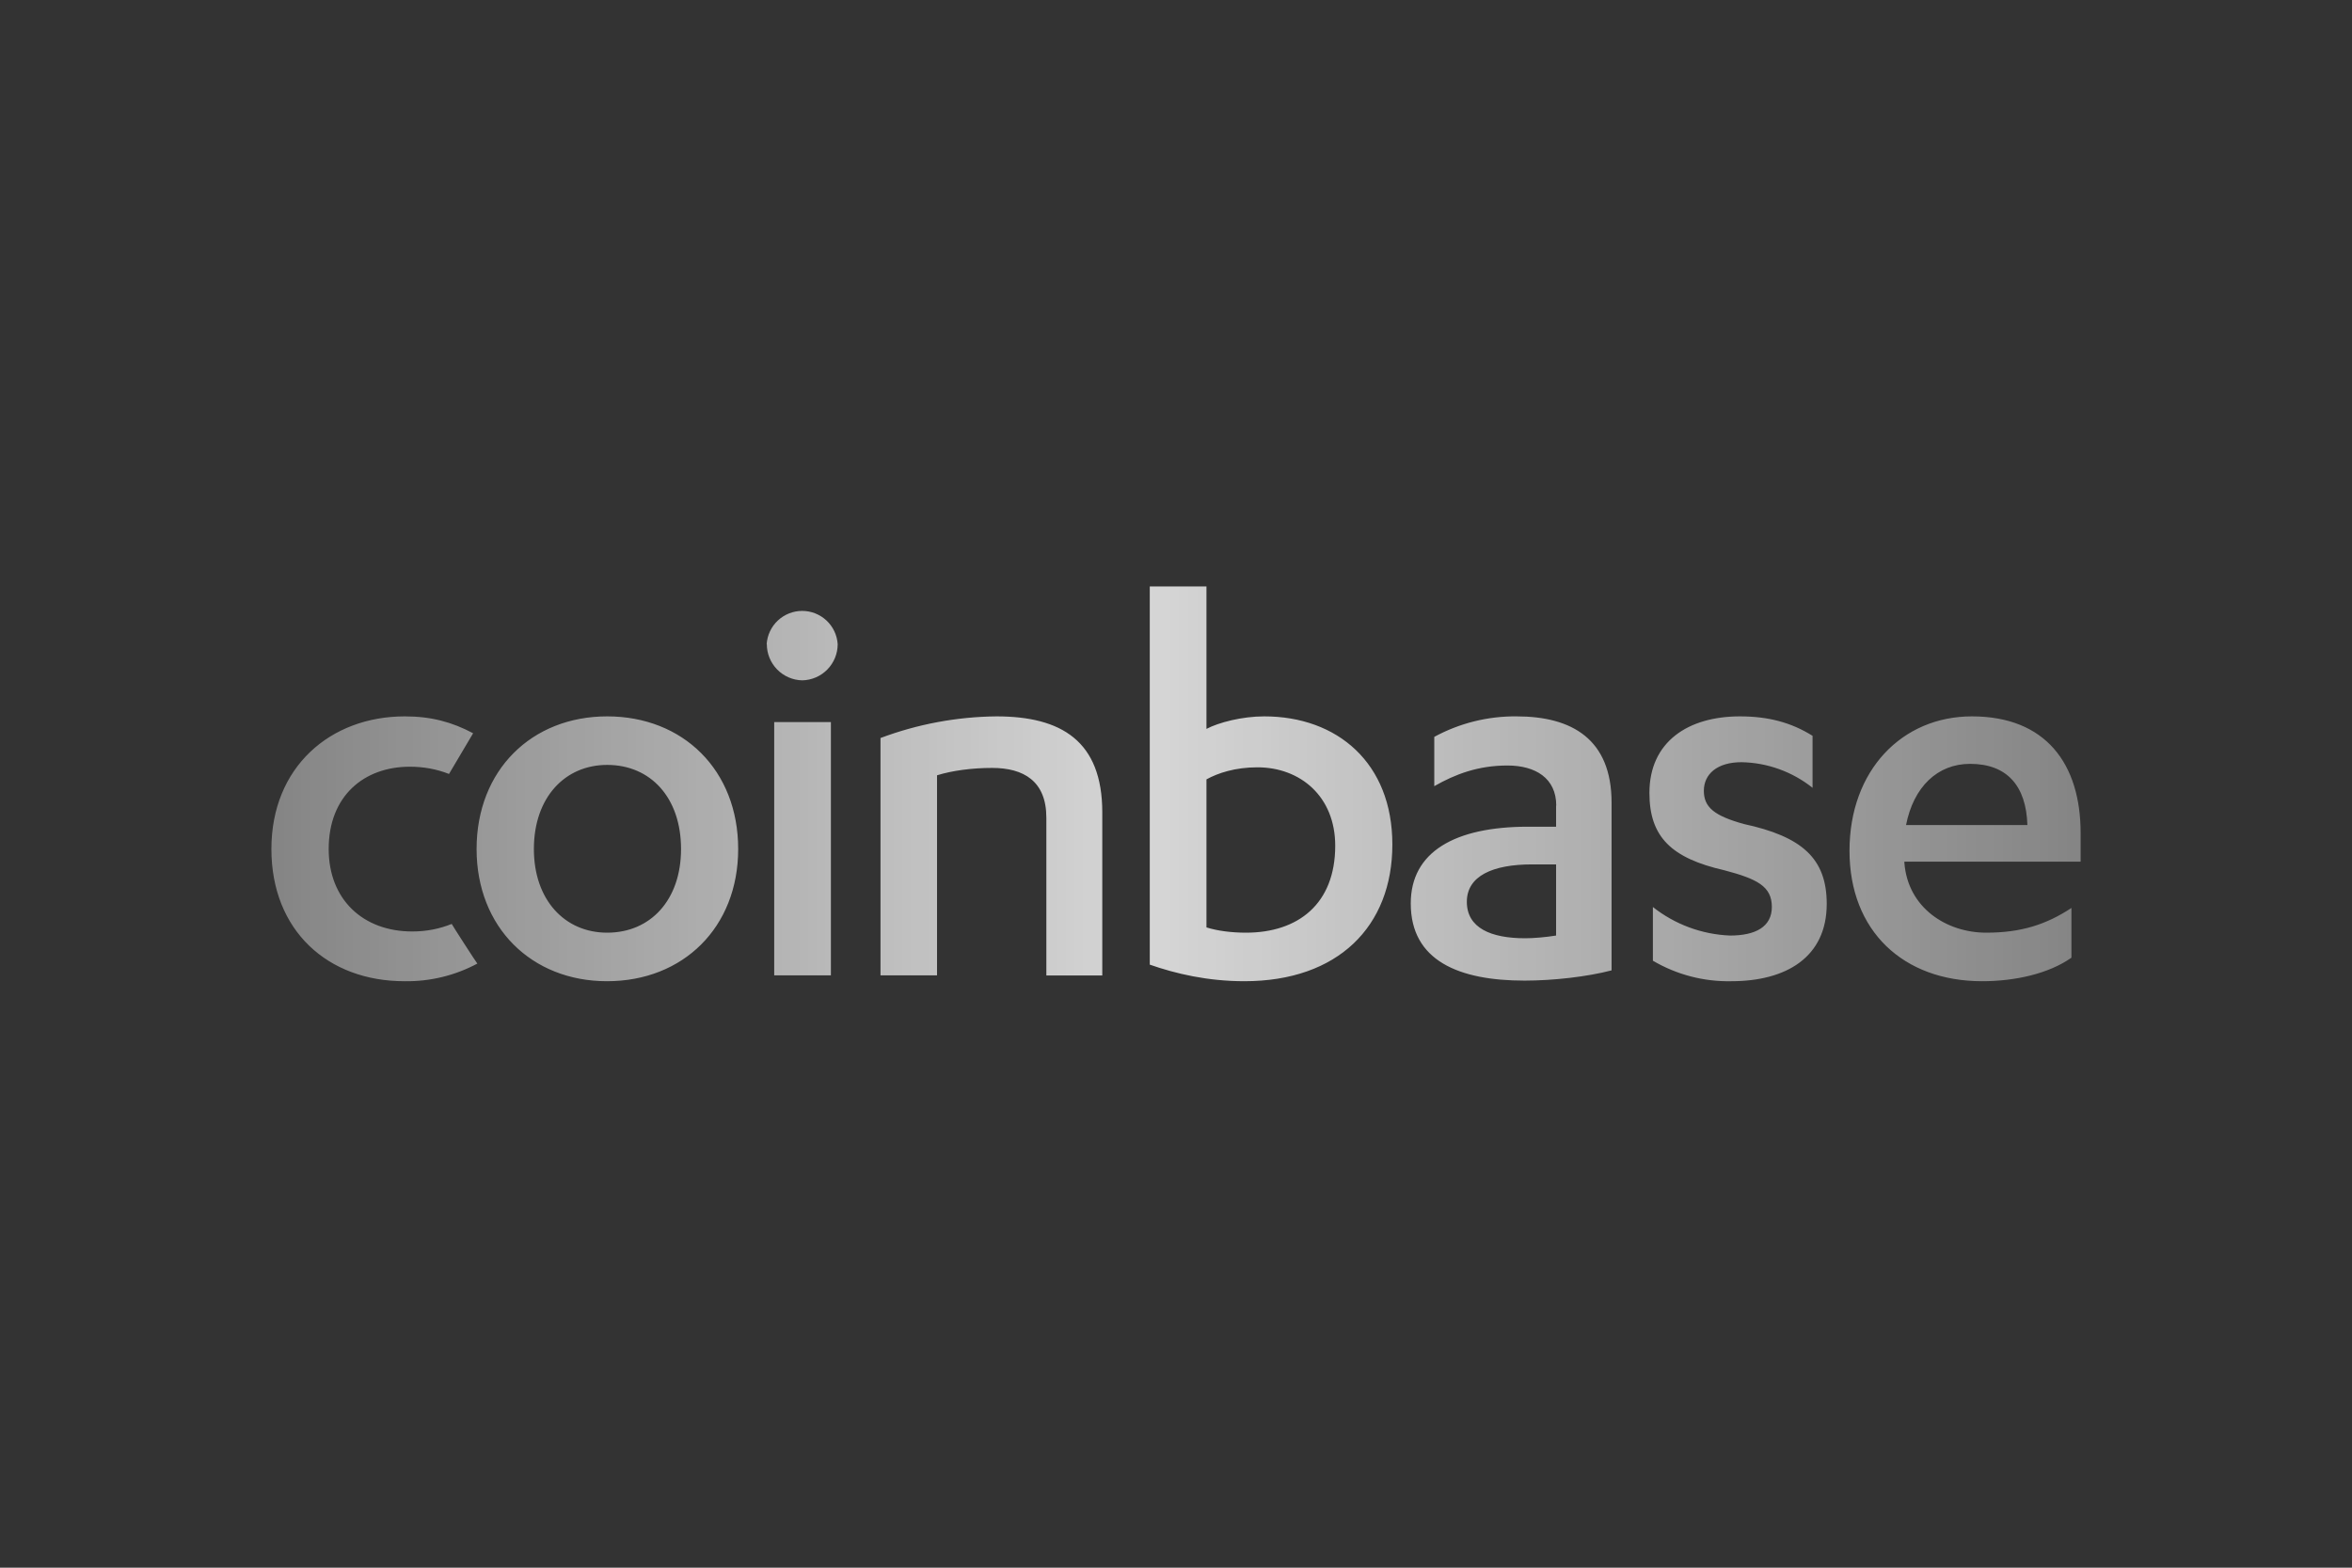 <svg width="228" height="152" viewBox="0 0 228 152" fill="none" xmlns="http://www.w3.org/2000/svg">
<rect x="0" y="0" width="228" height="152" fill="#333333" stroke="none"/>
<path fill-rule="evenodd" clip-rule="evenodd" d="M39.959 90.314C41.319 90.314 42.59 90.066 43.789 89.583C43.789 89.627 46.229 93.412 46.273 93.427C44.113 94.584 41.694 95.173 39.243 95.137C31.745 95.152 26.309 90.197 26.309 82.319C26.309 74.383 32.009 69.458 39.243 69.458C41.801 69.458 43.832 70.013 45.864 71.095L43.526 75.041C42.298 74.559 41.041 74.339 39.725 74.339C35.297 74.339 31.862 77.16 31.862 82.319C31.862 87.201 35.18 90.314 39.959 90.314ZM58.857 69.458C66.223 69.458 71.558 74.675 71.558 82.319C71.558 89.919 66.223 95.137 58.842 95.137C51.535 95.137 46.2 89.919 46.2 82.319C46.2 74.675 51.535 69.458 58.857 69.458V69.458ZM58.857 74.164C54.75 74.164 51.754 77.335 51.754 82.319C51.754 87.259 54.75 90.431 58.857 90.431C63.066 90.431 66.019 87.259 66.019 82.319C66.019 77.335 63.066 74.164 58.857 74.164V74.164ZM75.051 94.582V70.013H80.546V94.567H75.051V94.582ZM74.32 62.457C74.377 61.583 74.764 60.763 75.404 60.164C76.043 59.566 76.886 59.232 77.762 59.232C78.638 59.232 79.481 59.566 80.12 60.164C80.76 60.763 81.147 61.583 81.204 62.457C81.204 63.375 80.845 64.256 80.203 64.912C79.561 65.568 78.687 65.946 77.769 65.965C76.852 65.946 75.978 65.568 75.336 64.912C74.694 64.256 74.335 63.375 74.335 62.457H74.32ZM85.34 71.562C88.94 70.209 92.749 69.497 96.594 69.458C102.879 69.458 106.854 71.84 106.854 78.768V94.582H101.432V79.279C101.432 75.728 99.225 74.456 96.17 74.456C94.226 74.456 92.282 74.719 90.835 75.172V94.567H85.355V71.562H85.34ZM111.458 56.859H116.953V70.671C118.122 70.057 120.388 69.458 122.551 69.458C129.654 69.458 134.974 73.989 134.974 81.881C134.974 89.817 129.712 95.137 120.622 95.137C117.07 95.137 113.957 94.406 111.458 93.529V56.859V56.859ZM116.953 89.919C118.006 90.255 119.394 90.431 120.782 90.431C125.825 90.431 129.435 87.654 129.435 81.998C129.435 77.219 126.044 74.398 121.893 74.398C119.73 74.398 118.064 74.953 116.953 75.567V89.919ZM150.861 78.11C150.861 75.45 148.844 74.222 146.126 74.222C143.305 74.222 141.083 75.055 139.037 76.225V71.445C141.485 70.115 144.231 69.431 147.017 69.458C152.396 69.458 156.225 71.679 156.225 77.832V94.085C153.886 94.699 150.569 95.079 147.792 95.079C141.419 95.079 136.757 93.149 136.757 87.596C136.757 82.597 141.025 80.156 148.128 80.156H150.846V78.11H150.861ZM150.861 83.81H148.522C144.693 83.81 142.194 84.936 142.194 87.435C142.194 89.978 144.532 90.972 147.85 90.972C148.683 90.972 149.852 90.869 150.846 90.709V83.825L150.861 83.81ZM160.215 87.932C162.357 89.629 164.982 90.601 167.712 90.709C170.153 90.709 171.761 89.876 171.761 87.932C171.761 85.929 170.314 85.213 167.157 84.38C162.042 83.211 159.893 81.165 159.893 76.882C159.893 71.899 163.664 69.458 168.662 69.458C171.439 69.458 173.646 70.057 175.707 71.343V76.385C173.748 74.822 171.329 73.949 168.823 73.901C166.441 73.901 165.169 75.07 165.169 76.678C165.169 78.285 166.207 79.104 169.042 79.893C174.655 81.106 177.081 83.211 177.081 87.639C177.081 92.813 173.149 95.137 167.829 95.137C165.161 95.19 162.53 94.502 160.229 93.149V87.932H160.215ZM184.608 83.547V83.649C184.944 88.034 188.7 90.431 192.544 90.431C195.92 90.431 198.361 89.642 200.802 88.034V92.857C198.58 94.421 195.306 95.137 192.149 95.137C184.491 95.137 179.288 90.255 179.288 82.495C179.288 74.675 184.389 69.458 191.156 69.458C198.317 69.458 201.693 74.062 201.693 80.77V83.547H184.593H184.608ZM196.534 79.996C196.417 76.166 194.532 74.062 190.98 74.062C187.823 74.062 185.499 76.283 184.769 79.996H196.534Z" fill="url(#paint0_linear_2274_833)"/>
<defs>
<linearGradient id="paint0_linear_2274_833" x1="201.693" y1="75.6" x2="26.309" y2="75.6" gradientUnits="userSpaceOnUse">
<stop stop-color="white" stop-opacity="0.4"/>
<stop offset="0.516" stop-color="white" stop-opacity="0.8"/>
<stop offset="1" stop-color="white" stop-opacity="0.4"/>
</linearGradient>
</defs>
</svg>
